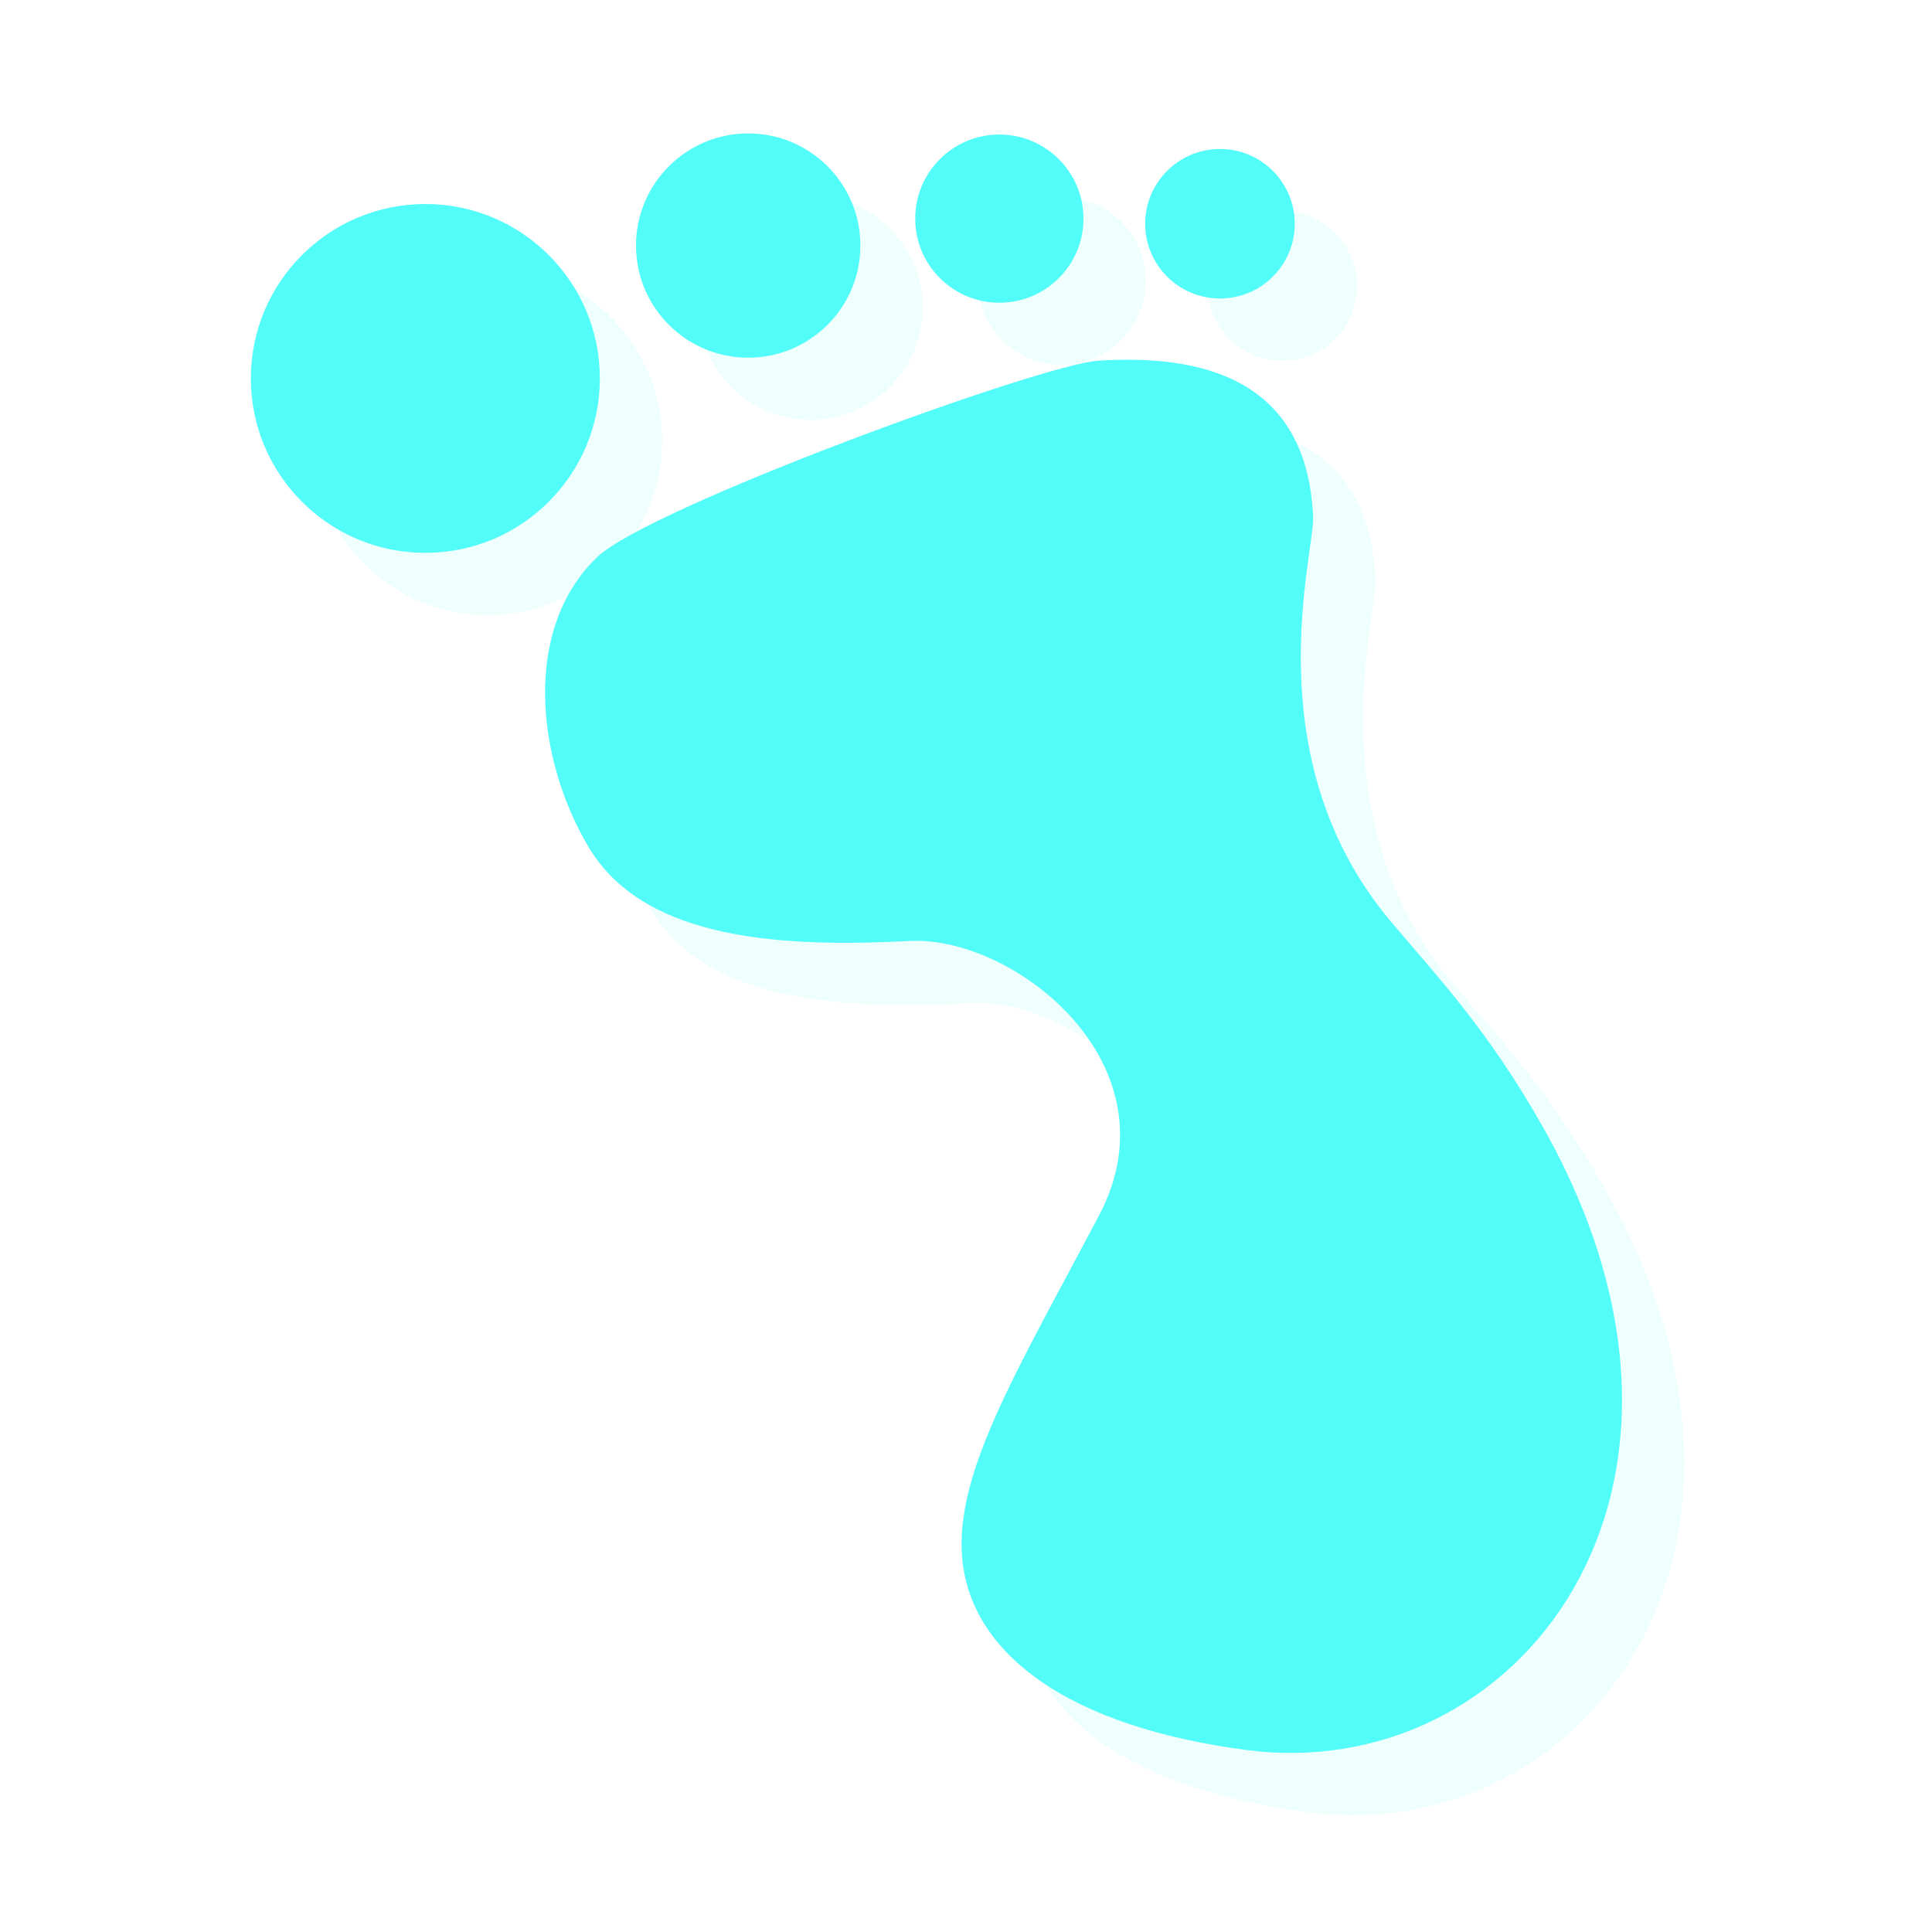 <?xml version="1.0" encoding="UTF-8" standalone="no"?>
<svg
   xmlns:dc="http://purl.org/dc/elements/1.1/"
   xmlns:cc="http://creativecommons.org/ns#"
   xmlns:rdf="http://www.w3.org/1999/02/22-rdf-syntax-ns#"
   xmlns:svg="http://www.w3.org/2000/svg"
   xmlns="http://www.w3.org/2000/svg"
   xmlns:sodipodi="http://sodipodi.sourceforge.net/DTD/sodipodi-0.dtd"
   xmlns:inkscape="http://www.inkscape.org/namespaces/inkscape"
   sodipodi:docname="greenfoot.svg"
   inkscape:version="0.91 r13725"
   id="svg2"
   version="1.1"
   width="512"
   viewBox="0 0 512 512"
   height="512">
  <defs
     id="defs17" />
  <sodipodi:namedview
     inkscape:current-layer="svg2"
     inkscape:window-maximized="1"
     inkscape:window-y="0"
     inkscape:window-x="0"
     inkscape:cy="230.75739"
     inkscape:cx="-150.06495"
     inkscape:zoom="0.7724304"
     showgrid="false"
     id="namedview15"
     inkscape:window-height="991"
     inkscape:window-width="1680"
     inkscape:pageshadow="2"
     inkscape:pageopacity="0"
     guidetolerance="10"
     gridtolerance="10"
     objecttolerance="10"
     borderopacity="1"
     bordercolor="#666666"
     pagecolor="#ffffff" />
  <g
     transform="matrix(1.31,0,0,1.367,23.144,47.029)"
     style="fill:#52fcf9;fill-opacity:1"
     id="g27">
    <path
       inkscape:connector-curvature="0"
       d="M 146.3,3.533 A 22.694,21.737 0 0 0 123.6,25.279 22.694,21.737 0 0 0 146.3,47 22.694,21.737 0 0 0 168.98,25.279 22.694,21.737 0 0 0 146.3,3.533 m 50.801,0.212 A 17.02,16.302 0 0 0 180.09,20.04 17.02,16.302 0 0 0 197.11,36.34 17.02,16.302 0 0 0 214.12,20.04 17.02,16.302 0 0 0 197.11,3.745 m 44.645,2.807 A 15.13,14.491 0 0 0 226.61,21.03 15.13,14.491 0 0 0 241.75,35.539 15.13,14.491 0 0 0 256.87,21.03 15.13,14.491 0 0 0 241.75,6.552 M 80.998,17.213 A 35.3,33.812 0 0 0 45.686,51.03 35.3,33.812 0 0 0 80.998,84.83 35.3,33.812 0 0 0 116.29,51.03 35.3,33.812 0 0 0 80.998,17.213 M 224.73,47.43 c -2.543,-0.053 -5.101,0.014 -7.634,0.165 -11.46,0.685 -90.85,28.436 -101.36,38.09 -15.22,13.983 -12.305,39.32 -1.65,56.35 11.432,18.268 40.14,19.265 64.862,18.04 21.18,-1.047 54.43,23.971 38.32,53.23 -17.12,31.08 -30.19,51.35 -27.432,68.35 2.758,16.998 21.337,30.739 57.2,35.28 54.54,6.911 101.7,-49.744 60.16,-120.52 -11.421,-19.46 -22.02,-29.934 -31.05,-40.28 C 248.55,124.48 260.9,84.87 260.59,77.946 259.52,54.03 242.53,47.798 224.73,47.43"
       style="opacity:0.1;fill:#52fcf9;fill-opacity:1;stroke:none"
       id="path29" />
    <ellipse
       ry="33.812"
       rx="35.3"
       cy="38.961"
       cx="68.38"
       style="opacity:1;fill:#52fcf9;fill-opacity:1;stroke:none"
       id="ellipse31" />
    <ellipse
       ry="21.737"
       rx="22.694"
       cy="13.2"
       cx="133.69"
       style="opacity:1;fill:#52fcf9;fill-opacity:1;stroke:none"
       id="ellipse33" />
    <ellipse
       cy="7.98"
       cx="184.5"
       rx="17.02"
       ry="16.302"
       style="opacity:1;fill:#52fcf9;fill-opacity:1;stroke:none"
       id="ellipse35" />
    <ellipse
       cy="8.973"
       cx="229.13"
       rx="15.13"
       ry="14.491"
       style="opacity:1;fill:#52fcf9;fill-opacity:1;stroke:none"
       id="ellipse37" />
    <path
       inkscape:connector-curvature="0"
       d="m 204.5,35.517 c 20.26,-1.212 42.25,3.02 43.47,30.347 0.309,6.921 -12.04,46.543 15.564,78.19 9.03,10.351 19.65,20.823 31.07,40.28 41.539,70.779 -5.62,127.44 -60.16,120.52 -35.866,-4.545 -54.46,-18.276 -57.22,-35.27 -2.758,-16.998 10.317,-37.26 27.434,-68.34 16.11,-29.26 -17.13,-54.28 -38.31,-53.23 -24.719,1.222 -53.42,0.206 -64.853,-18.06 -10.655,-17.03 -13.589,-42.36 1.631,-56.34 10.509,-9.655 89.91,-37.408 101.37,-38.09 z"
       style="opacity:1;fill:#52fcf9;fill-opacity:1;stroke:none"
       id="path39" />
  </g>
</svg>
